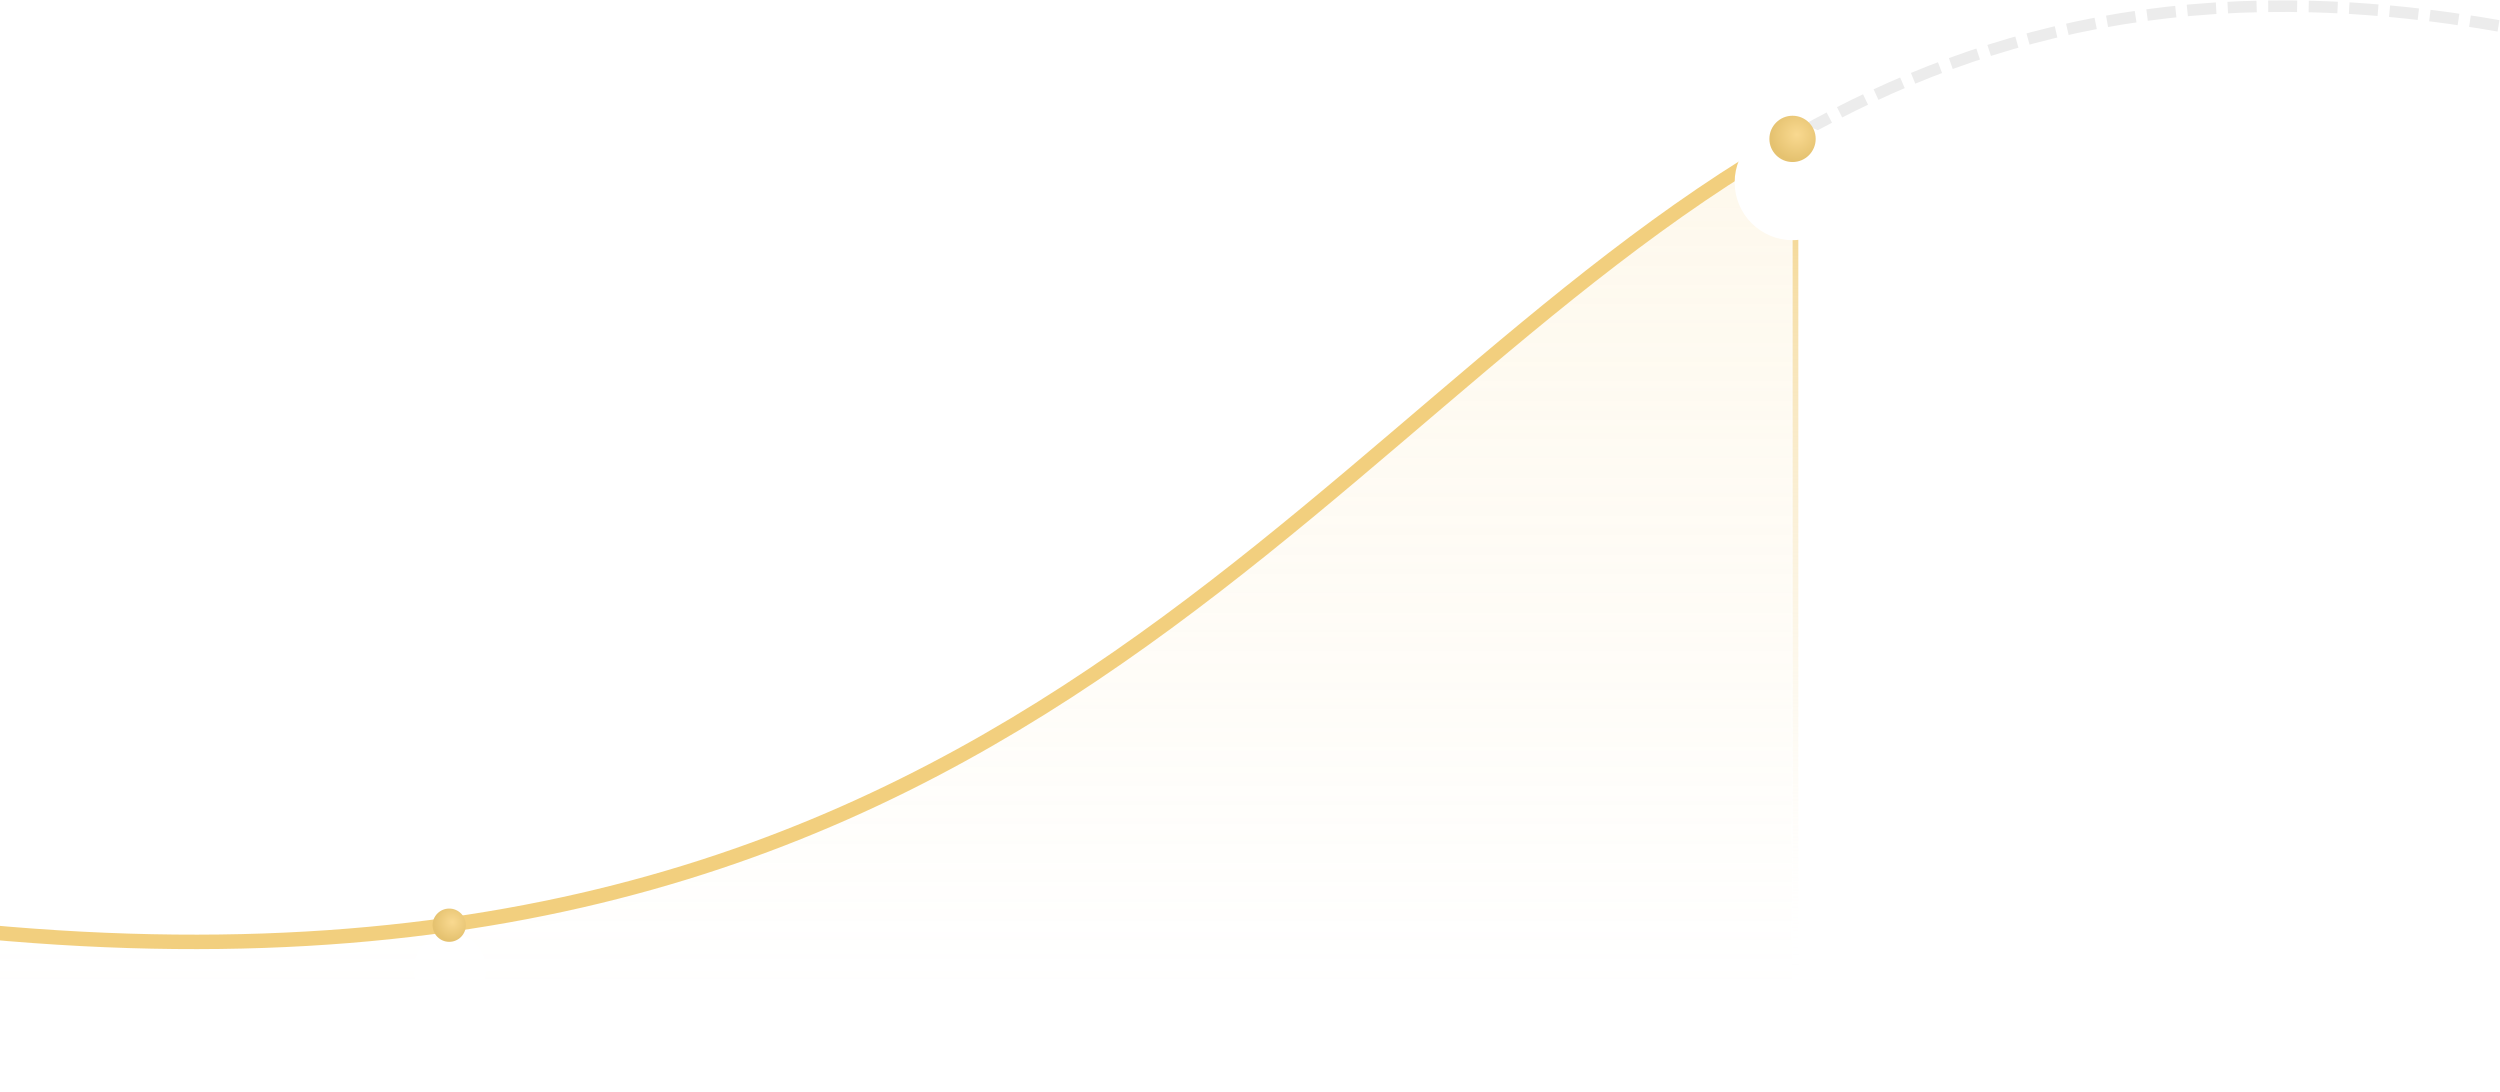 <svg width="1728" height="755" viewBox="0 0 1728 755" fill="none" xmlns="http://www.w3.org/2000/svg">
<path opacity="0.2" d="M-82 635.581V683.081H1238.5V95C891 293.215 689.468 737.724 -82 635.581Z" fill="url(#paint0_linear_160_2096)"/>
<line x1="1241" y1="95" x2="1241" y2="684" stroke="url(#paint1_linear_160_2096)" stroke-width="4"/>
<path d="M-82 636C690.207 738.241 891.387 292.781 1239.5 94.85" stroke="#F2CF7E" stroke-width="10"/>
<path d="M1754.5 23C1533.83 -21.385 1376.81 17.396 1242 93.434" stroke="#ECECEC" stroke-width="8" stroke-dasharray="20 8"/>
<g filter="url(#filter0_d_160_2096)">
<circle cx="1239" cy="96" r="40" fill="white"/>
</g>
<circle cx="1239" cy="96" r="16" fill="url(#paint2_radial_160_2096)"/>
<g filter="url(#filter1_d_160_2096)">
<circle cx="311" cy="640" r="25" fill="white"/>
</g>
<circle cx="310.5" cy="639.5" r="11.5" fill="url(#paint3_radial_160_2096)"/>
<defs>
<filter id="filter0_d_160_2096" x="1139" y="26" width="200" height="200" filterUnits="userSpaceOnUse" color-interpolation-filters="sRGB">
<feFlood flood-opacity="0" result="BackgroundImageFix"/>
<feColorMatrix in="SourceAlpha" type="matrix" values="0 0 0 0 0 0 0 0 0 0 0 0 0 0 0 0 0 0 127 0" result="hardAlpha"/>
<feOffset dy="30"/>
<feGaussianBlur stdDeviation="30"/>
<feComposite in2="hardAlpha" operator="out"/>
<feColorMatrix type="matrix" values="0 0 0 0 0.082 0 0 0 0 0.041 0 0 0 0 0.2 0 0 0 0.09 0"/>
<feBlend mode="normal" in2="BackgroundImageFix" result="effect1_dropShadow_160_2096"/>
<feBlend mode="normal" in="SourceGraphic" in2="effect1_dropShadow_160_2096" result="shape"/>
</filter>
<filter id="filter1_d_160_2096" x="226" y="585" width="170" height="170" filterUnits="userSpaceOnUse" color-interpolation-filters="sRGB">
<feFlood flood-opacity="0" result="BackgroundImageFix"/>
<feColorMatrix in="SourceAlpha" type="matrix" values="0 0 0 0 0 0 0 0 0 0 0 0 0 0 0 0 0 0 127 0" result="hardAlpha"/>
<feOffset dy="30"/>
<feGaussianBlur stdDeviation="30"/>
<feComposite in2="hardAlpha" operator="out"/>
<feColorMatrix type="matrix" values="0 0 0 0 0.082 0 0 0 0 0.041 0 0 0 0 0.2 0 0 0 0.09 0"/>
<feBlend mode="normal" in2="BackgroundImageFix" result="effect1_dropShadow_160_2096"/>
<feBlend mode="normal" in="SourceGraphic" in2="effect1_dropShadow_160_2096" result="shape"/>
</filter>
<linearGradient id="paint0_linear_160_2096" x1="836.25" y1="3.829" x2="836.25" y2="683.081" gradientUnits="userSpaceOnUse">
<stop stop-color="#F9D990"/>
<stop offset="1" stop-color="#F9D990" stop-opacity="0"/>
</linearGradient>
<linearGradient id="paint1_linear_160_2096" x1="1239" y1="95" x2="1239" y2="684" gradientUnits="userSpaceOnUse">
<stop stop-color="#F2CF7E"/>
<stop offset="1" stop-color="white" stop-opacity="0"/>
</linearGradient>
<radialGradient id="paint2_radial_160_2096" cx="0" cy="0" r="1" gradientUnits="userSpaceOnUse" gradientTransform="translate(1242 93) rotate(116.565) scale(17.889)">
<stop stop-color="#F9D990"/>
<stop offset="1" stop-color="#E5C270"/>
</radialGradient>
<radialGradient id="paint3_radial_160_2096" cx="0" cy="0" r="1" gradientUnits="userSpaceOnUse" gradientTransform="translate(312.656 637.344) rotate(116.565) scale(12.857)">
<stop stop-color="#F9D990"/>
<stop offset="1" stop-color="#E5C270"/>
</radialGradient>
</defs>
</svg>

